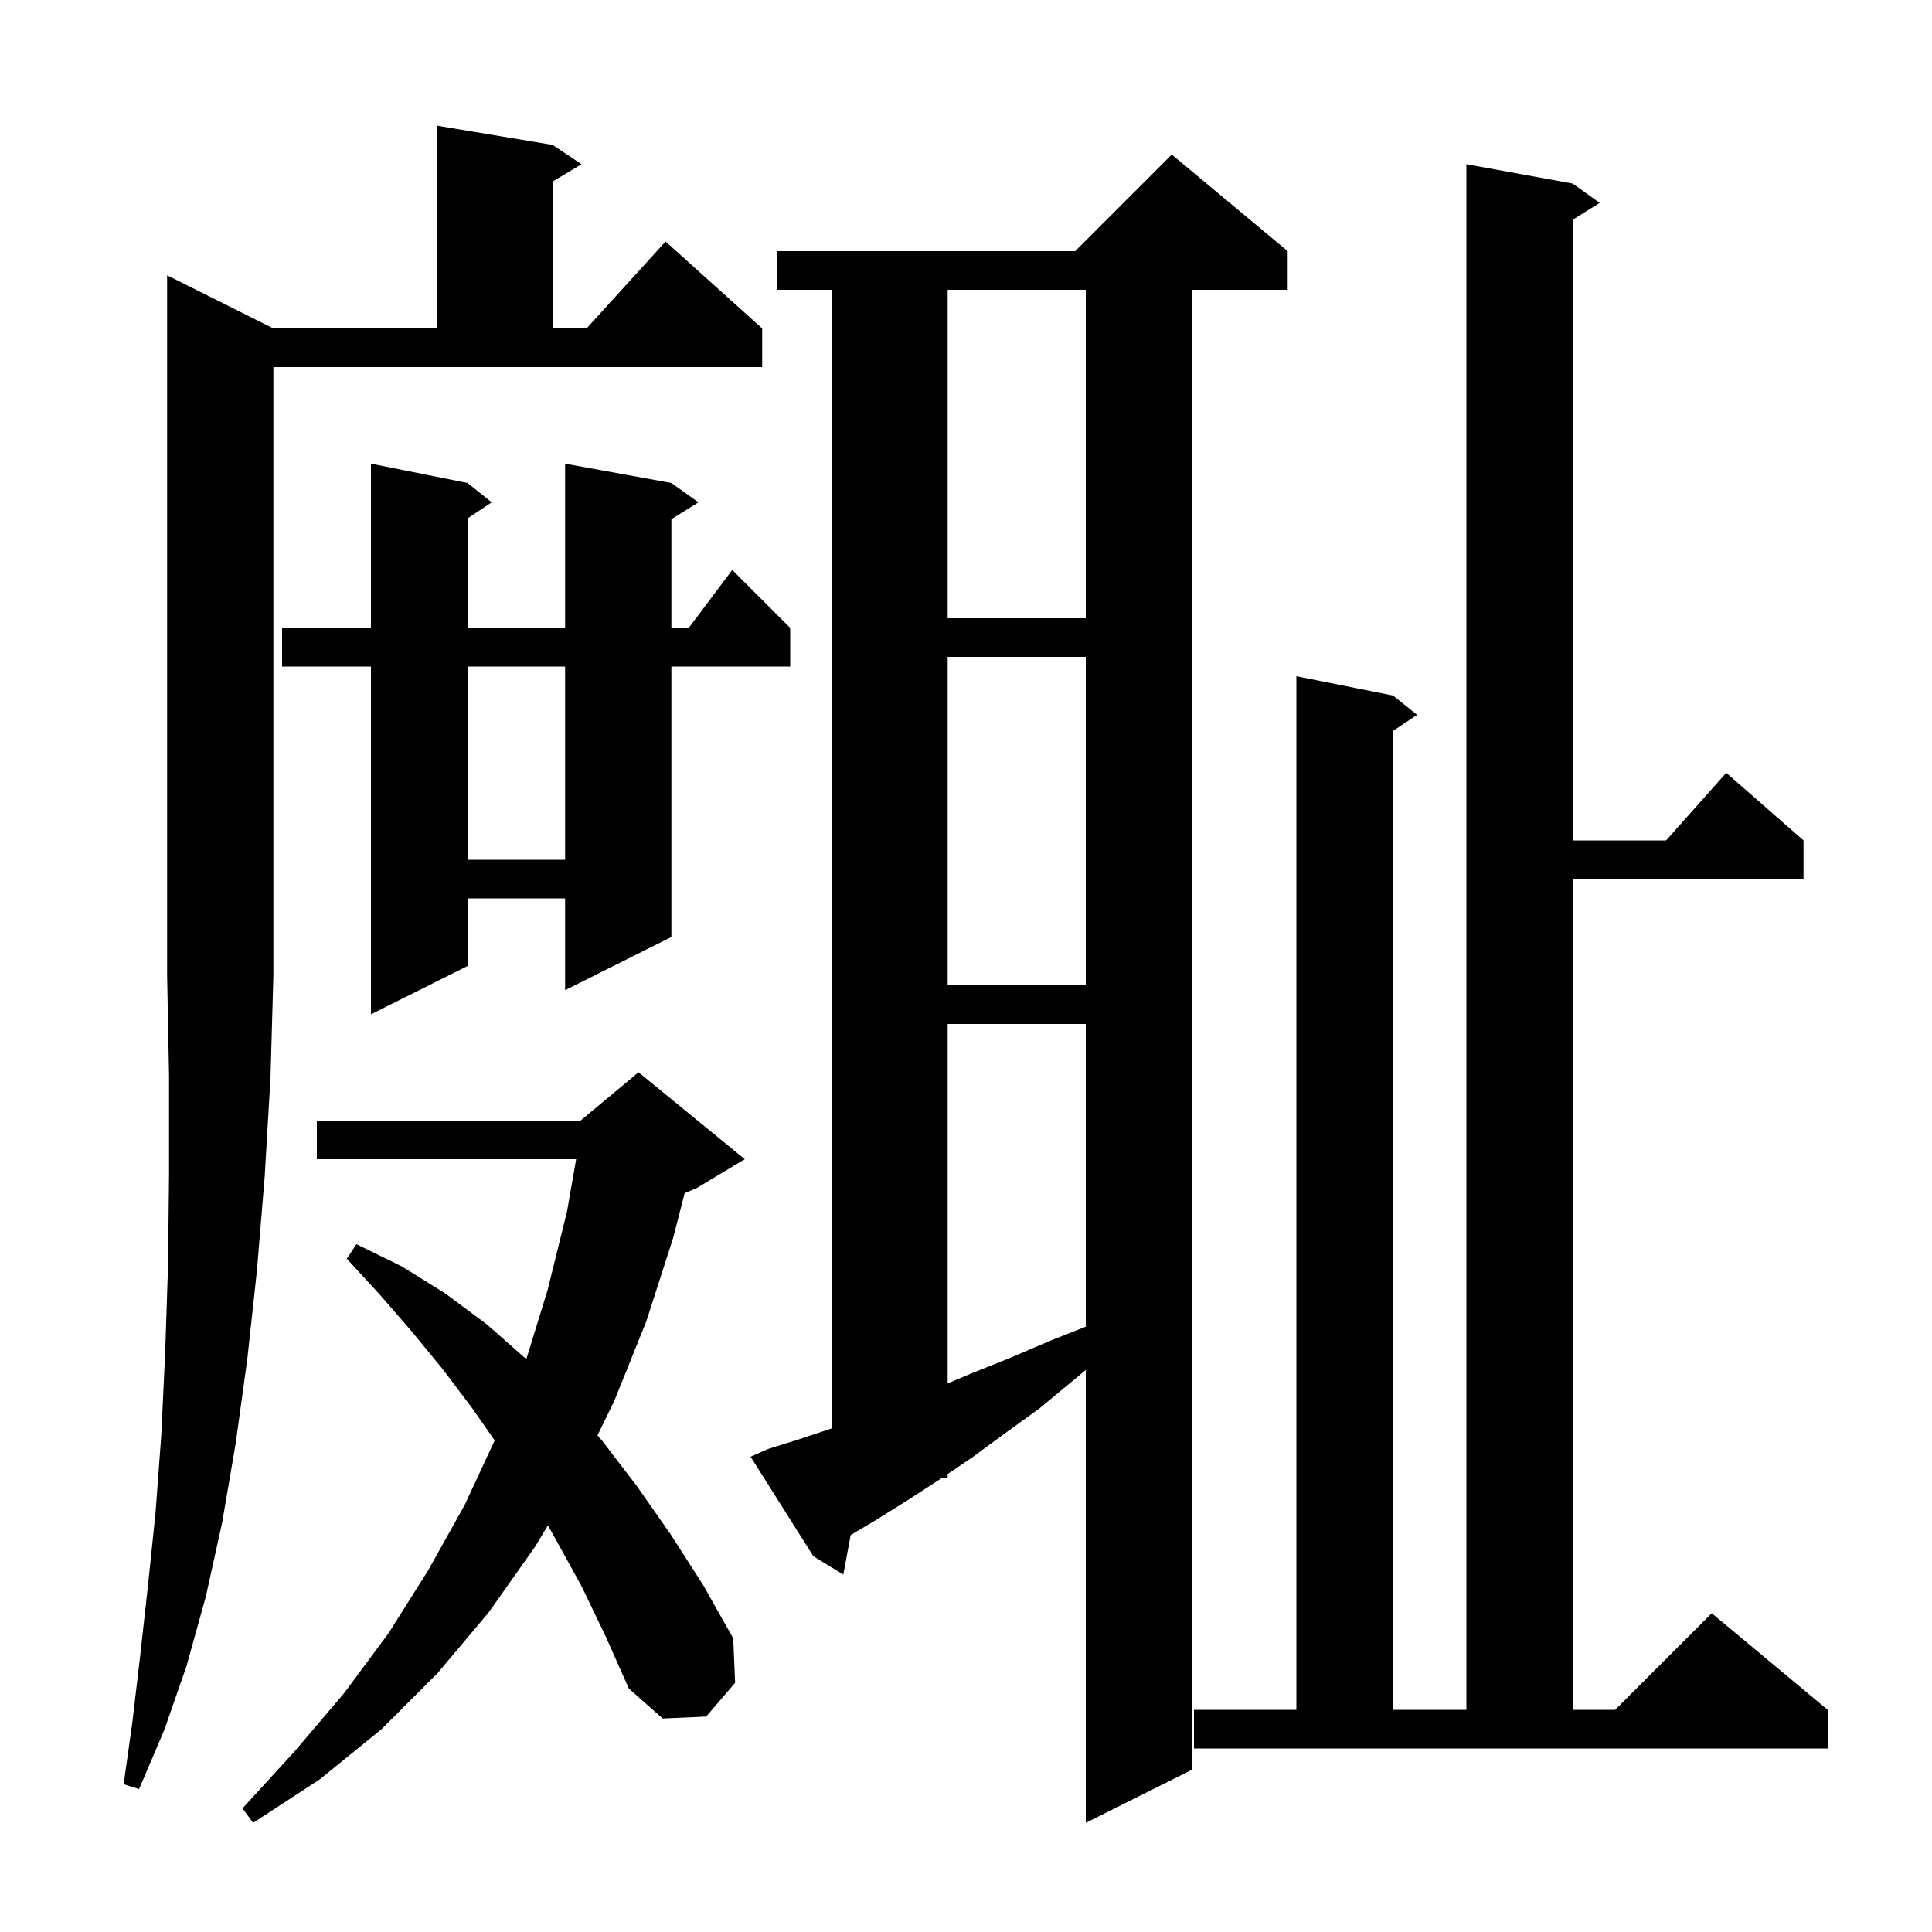 <svg xmlns="http://www.w3.org/2000/svg" xmlns:xlink="http://www.w3.org/1999/xlink" version="1.1" baseProfile="full" viewBox="0 0 200 200" width="200" height="200">
<g fill="black">
<path d="M 79.5 150.0 L 82.7 149.0 L 86.0 147.9 L 86.1 147.862 L 86.1 30.0 L 80.4 30.0 L 80.4 26.0 L 111.3 26.0 L 121.3 16.0 L 133.3 26.0 L 133.3 30.0 L 123.4 30.0 L 123.4 183.2 L 112.4 188.7 L 112.4 141.817 L 111.1 142.9 L 107.6 145.8 L 104.0 148.4 L 100.6 150.9 L 98.1 152.591 L 98.1 153.0 L 97.496 153.0 L 97.2 153.2 L 93.8 155.4 L 90.6 157.4 L 88.06 158.908 L 87.3 163.0 L 84.2 161.1 L 77.7 150.8 Z M 60.2 164.2 L 57.5 159.3 L 56.719 157.912 L 55.4 160.1 L 50.6 166.9 L 45.3 173.2 L 39.5 179.0 L 33.1 184.2 L 26.2 188.7 L 25.1 187.2 L 30.5 181.3 L 35.6 175.3 L 40.2 169.1 L 44.3 162.6 L 48.1 155.8 L 51.209 149.11 L 48.9 145.8 L 45.8 141.7 L 42.6 137.8 L 39.3 134.0 L 35.9 130.3 L 36.9 128.8 L 41.6 131.1 L 46.1 133.9 L 50.4 137.1 L 54.485 140.699 L 56.7 133.5 L 58.7 125.4 L 59.642 120.0 L 32.8 120.0 L 32.8 116.0 L 60.1 116.0 L 66.1 111.0 L 77.1 120.0 L 72.1 123.0 L 70.873 123.511 L 69.7 128.1 L 66.9 136.8 L 63.6 145.0 L 61.85 148.591 L 62.3 149.1 L 65.9 153.8 L 69.4 158.8 L 72.8 164.1 L 75.9 169.6 L 76.1 174.2 L 73.1 177.7 L 68.6 177.9 L 65.1 174.8 L 62.7 169.4 Z M 28.3 34.0 L 45.2 34.0 L 45.2 13.0 L 57.2 15.0 L 60.2 17.0 L 57.2 18.8 L 57.2 34.0 L 60.718 34.0 L 68.9 25.0 L 78.9 34.0 L 78.9 38.0 L 28.3 38.0 L 28.3 101.0 L 28.0 111.6 L 27.4 121.8 L 26.6 131.5 L 25.6 140.7 L 24.4 149.4 L 23.0 157.6 L 21.3 165.3 L 19.3 172.5 L 17.0 179.1 L 14.4 185.2 L 12.8 184.7 L 13.7 178.3 L 14.5 171.5 L 15.3 164.3 L 16.1 156.6 L 16.7 148.5 L 17.1 140.0 L 17.4 130.9 L 17.5 121.4 L 17.5 111.4 L 17.3 101.0 L 17.3 28.5 Z M 123.6 177.0 L 134.2 177.0 L 134.2 70.0 L 144.2 72.0 L 146.7 74.0 L 144.2 75.667 L 144.2 177.0 L 151.8 177.0 L 151.8 17.0 L 162.8 19.0 L 165.6 21.0 L 162.8 22.75 L 162.8 87.0 L 172.478 87.0 L 178.7 80.0 L 186.7 87.0 L 186.7 91.0 L 162.8 91.0 L 162.8 177.0 L 167.2 177.0 L 177.2 167.0 L 189.2 177.0 L 189.2 181.0 L 123.6 181.0 Z M 98.1 106.0 L 98.1 143.211 L 100.5 142.2 L 104.5 140.6 L 108.7 138.8 L 112.4 137.337 L 112.4 106.0 Z M 69.5 50.0 L 72.3 52.0 L 69.5 53.75 L 69.5 65.0 L 71.3 65.0 L 75.8 59.0 L 81.8 65.0 L 81.8 69.0 L 69.5 69.0 L 69.5 97.0 L 58.5 102.5 L 58.5 93.0 L 48.4 93.0 L 48.4 100.0 L 38.4 105.0 L 38.4 69.0 L 29.2 69.0 L 29.2 65.0 L 38.4 65.0 L 38.4 48.0 L 48.4 50.0 L 50.9 52.0 L 48.4 53.667 L 48.4 65.0 L 58.5 65.0 L 58.5 48.0 Z M 98.1 68.0 L 98.1 102.0 L 112.4 102.0 L 112.4 68.0 Z M 48.4 69.0 L 48.4 89.0 L 58.5 89.0 L 58.5 69.0 Z M 98.1 30.0 L 98.1 64.0 L 112.4 64.0 L 112.4 30.0 Z " />
</g>
</svg>
